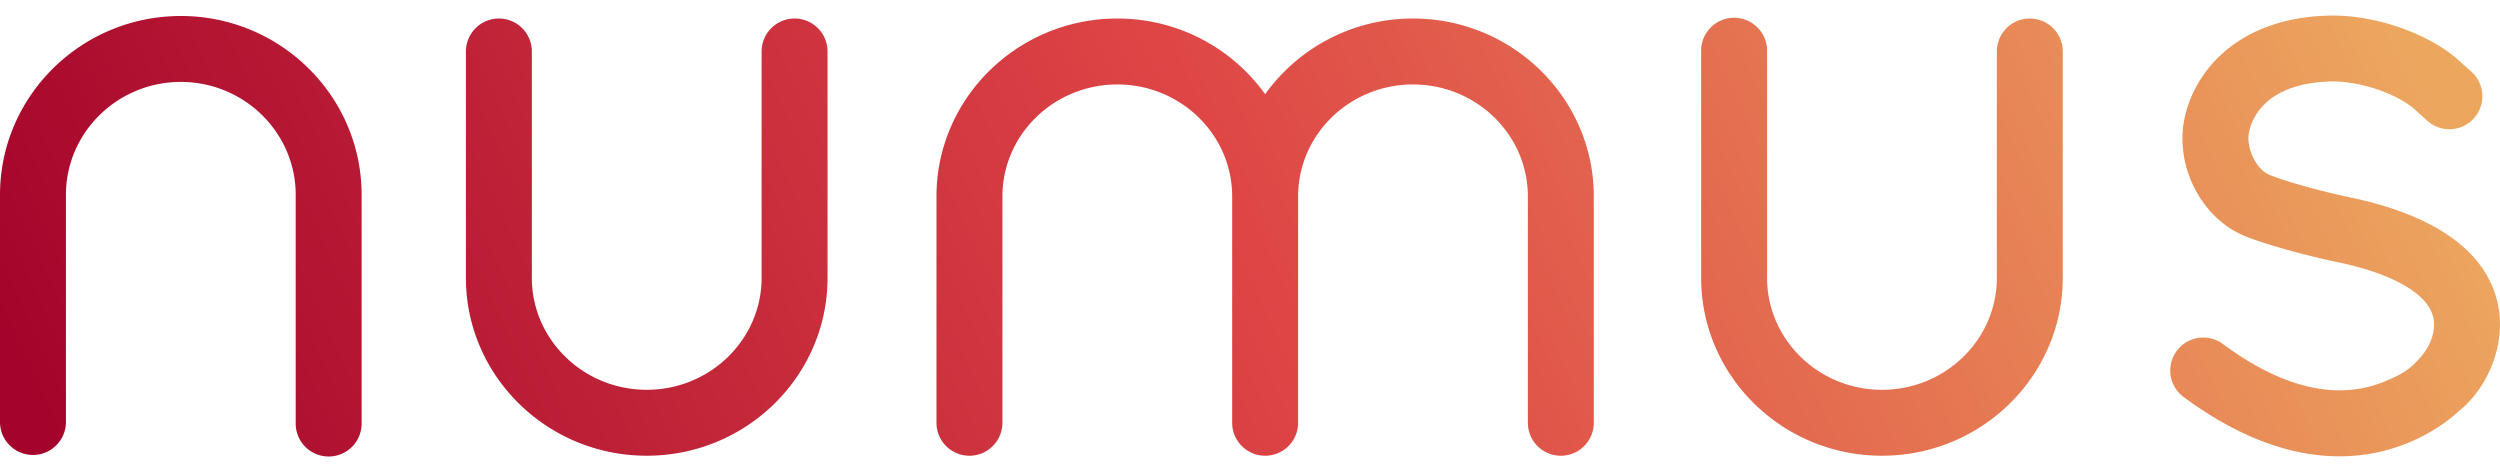 <svg width="137" height="26" viewBox="0 0 137 26" xmlns="http://www.w3.org/2000/svg"><title>Combined Shape Copy 8</title><defs><linearGradient x1="0%" y1="65.834%" y2="57.761%" id="a"><stop stop-color="#A4042B" offset="0%"/><stop stop-color="#DE4646" offset="50.985%"/><stop stop-color="#ECA75F" offset="100%"/></linearGradient></defs><path d="M9.909.876c5.464 0 9.908 4.397 9.908 9.8v12.491a1.807 1.807 0 1 1-3.613 0v-12.49c0-3.412-2.824-6.187-6.295-6.187-3.472 0-6.296 2.775-6.296 6.187v12.49a1.807 1.807 0 0 1-3.613 0v-12.49c0-5.404 4.445-9.8 9.909-9.8zm67.523.139c5.464 0 9.909 4.372 9.909 9.747v12.405a1.807 1.807 0 1 1-3.614 0V10.762c0-3.382-2.824-6.134-6.295-6.134s-6.295 2.752-6.295 6.134v12.405a1.807 1.807 0 0 1-3.614 0V10.762c0-3.382-2.824-6.134-6.295-6.134s-6.295 2.752-6.295 6.134v12.405a1.807 1.807 0 0 1-3.614 0V10.762c0-5.375 4.445-9.747 9.909-9.747a9.95 9.95 0 0 1 8.102 4.146 9.95 9.95 0 0 1 8.102-4.146zm-33.889 0c.998 0 1.807.809 1.807 1.807v12.405c0 5.375-4.445 9.747-9.909 9.747s-9.909-4.372-9.909-9.747V2.822a1.807 1.807 0 1 1 3.614 0v12.405c0 3.382 2.824 6.134 6.295 6.134s6.295-2.752 6.295-6.134V2.822c0-.998.81-1.807 1.807-1.807zm67.69 0c.998 0 1.807.809 1.807 1.807v12.405c0 5.375-4.445 9.747-9.909 9.747-5.463 0-9.908-4.372-9.908-9.747V2.822a1.807 1.807 0 1 1 3.613 0v12.405c0 3.382 2.824 6.134 6.295 6.134s6.296-2.752 6.296-6.134V2.822c0-.998.809-1.807 1.806-1.807zm25.647 15.63c.512 2.355-.692 4.747-2.117 5.867-.577.544-2.9 2.494-6.563 2.494-2.337 0-5.217-.794-8.537-3.25a1.807 1.807 0 0 1 2.15-2.905c2.832 2.096 5.453 2.9 7.792 2.39.326-.071.624-.163.893-.266 1.052-.403 1.507-.731 1.855-1.083.375-.38.644-.714.841-1.189.16-.386.253-.84.155-1.29-.283-1.3-2.194-2.41-5.243-3.046-1.87-.39-4.066-1.009-5.106-1.438-2.405-.993-3.87-3.93-3.266-6.547.594-2.57 2.959-5.372 7.814-5.526 2.414-.078 5.302.872 7.027 2.307l.05.044.824.737a1.807 1.807 0 0 1-2.412 2.691l-.795-.713c-1.059-.865-3.058-1.507-4.58-1.455-3.434.11-4.226 1.944-4.407 2.728-.201.872.366 2.08 1.124 2.394.728.3 2.642.86 4.465 1.24 3.235.676 7.256 2.233 8.036 5.815z" fill="url(#a)" fill-rule="evenodd"/></svg>